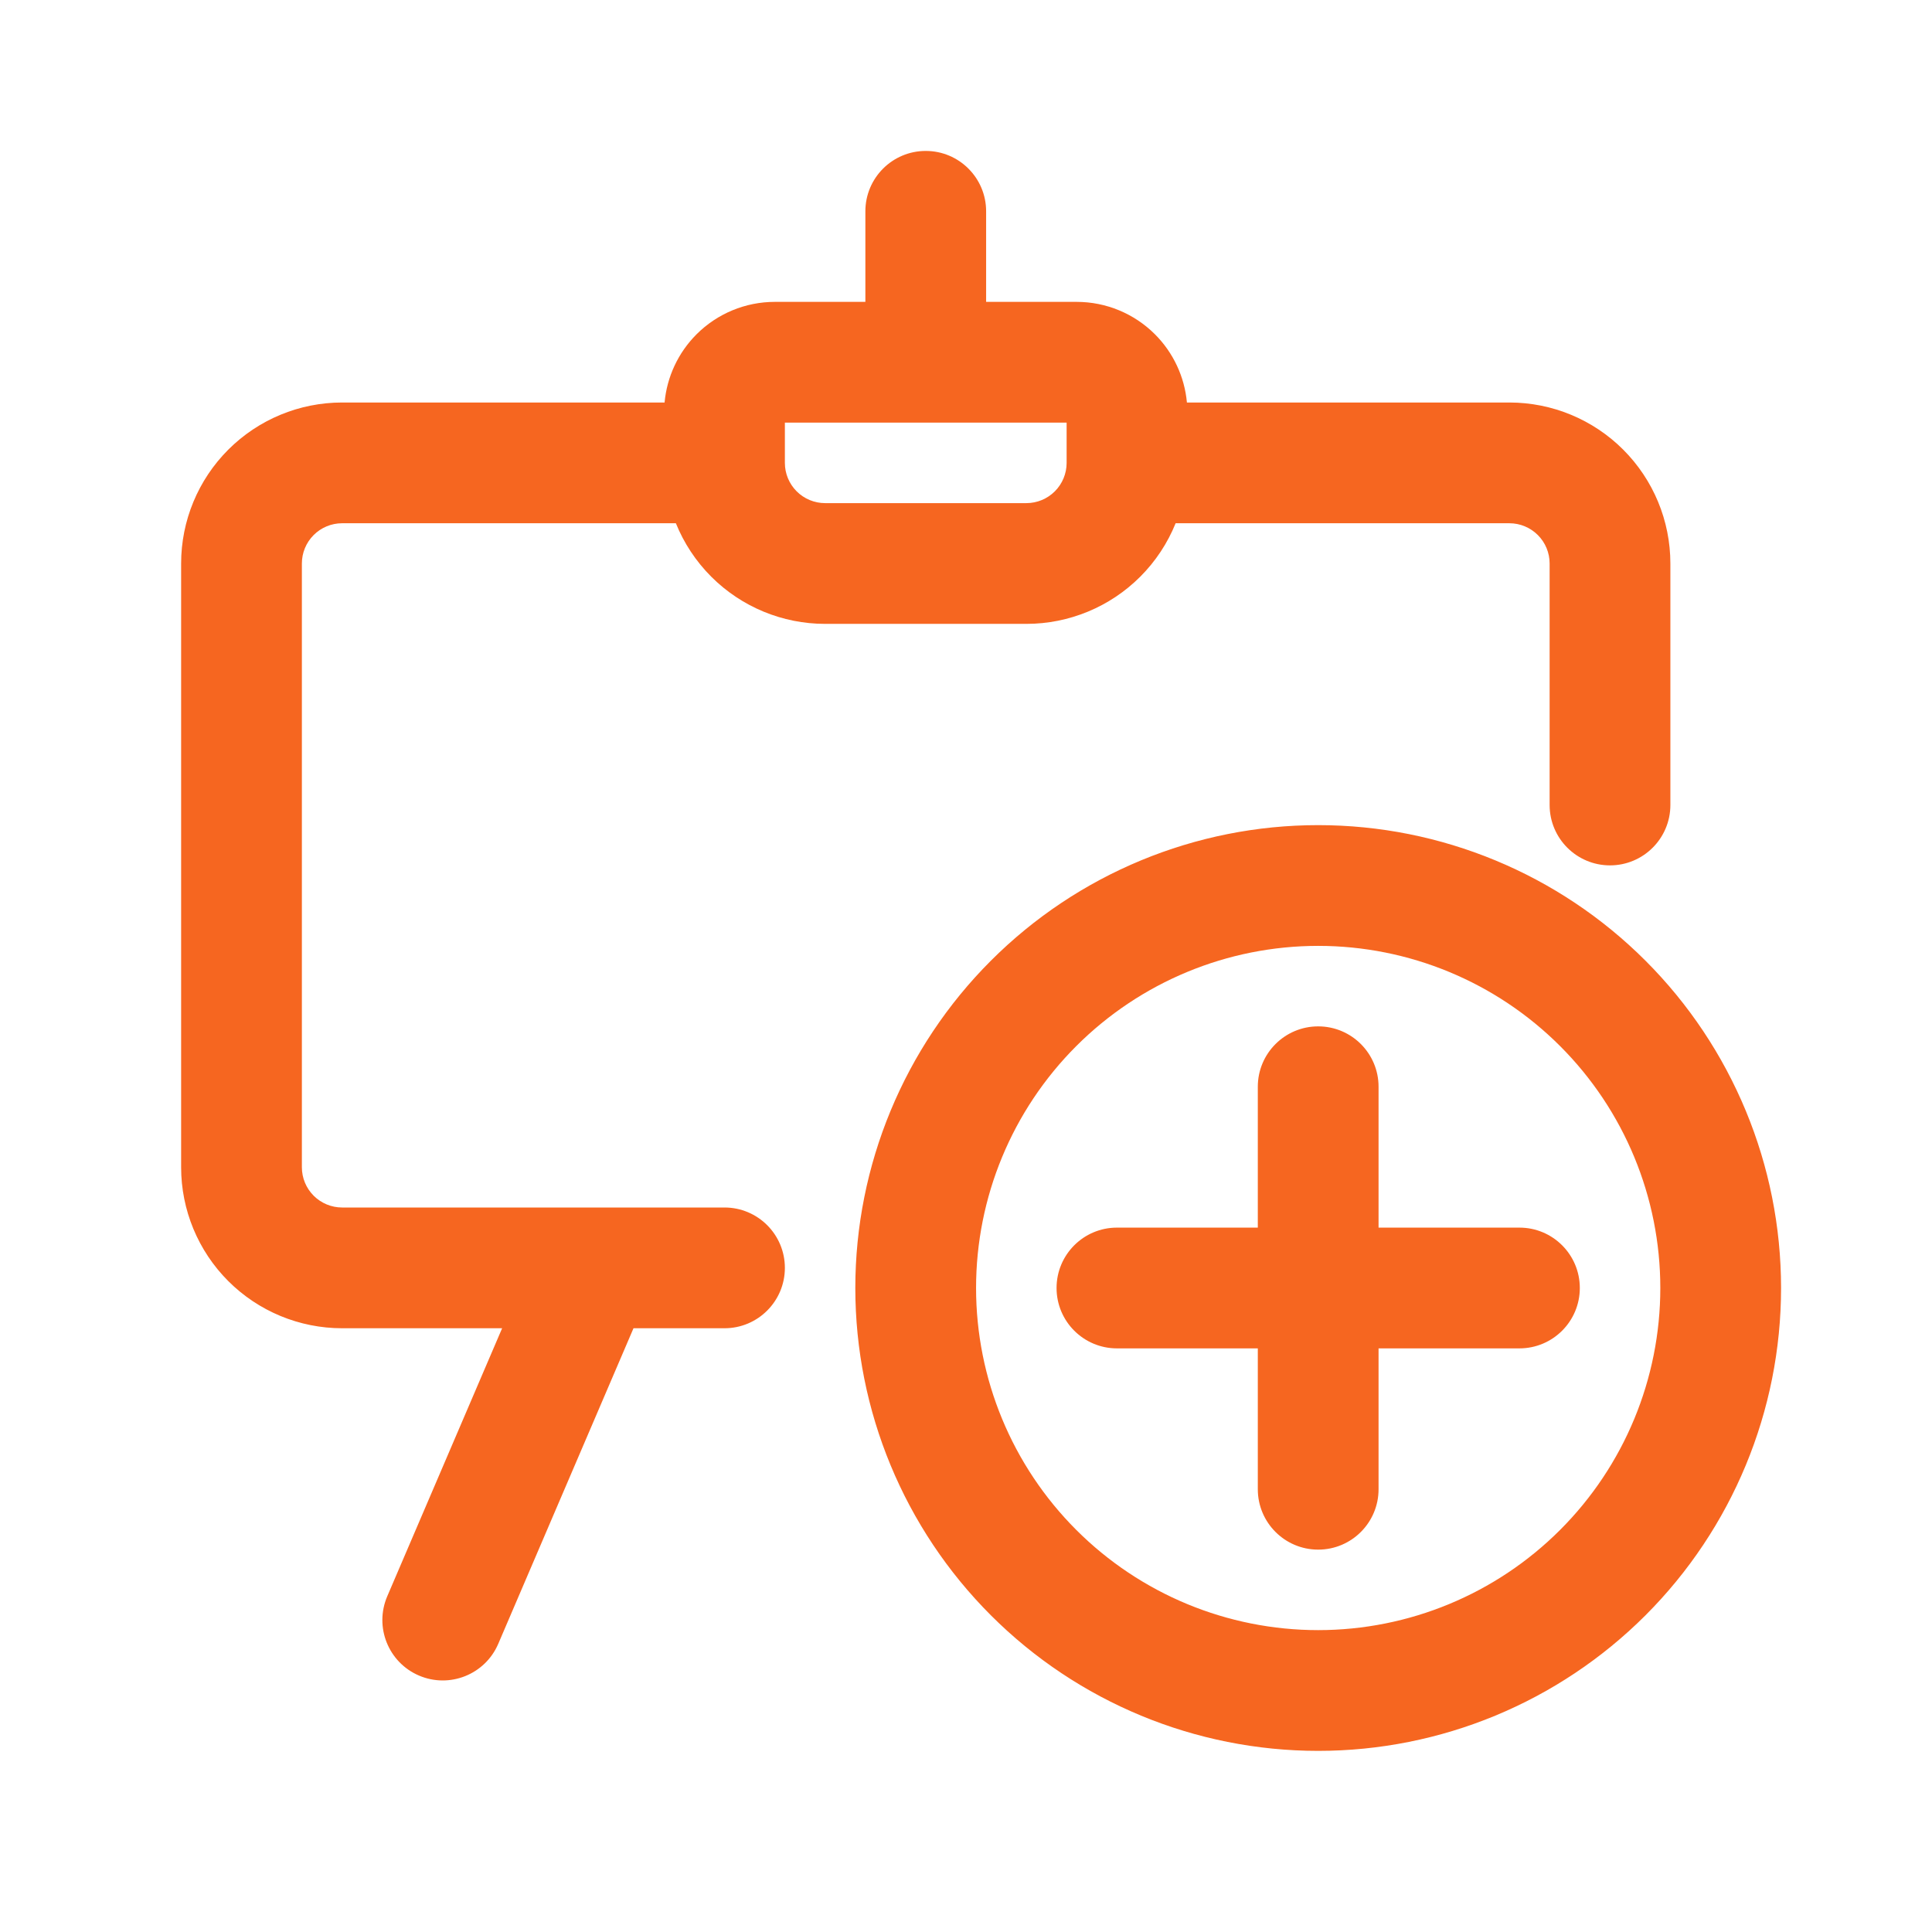 <svg width="512" height="512" viewBox="0 0 512 512" fill="none" xmlns="http://www.w3.org/2000/svg">
<path fill-rule="evenodd" clip-rule="evenodd" d="M245.333 40C254.17 40 261.333 47.163 261.333 56V80H285.333C293.113 80 300.574 83.091 306.075 88.591C310.944 93.46 313.925 99.865 314.545 106.667H400C411.316 106.667 422.168 111.162 430.17 119.163C438.171 127.165 442.667 138.017 442.667 149.333V213.333C442.667 222.17 435.503 229.333 426.667 229.333C417.83 229.333 410.667 222.17 410.667 213.333V149.333C410.667 146.504 409.543 143.791 407.542 141.791C405.542 139.79 402.829 138.667 400 138.667H311.553C309.427 143.921 306.256 148.751 302.17 152.837C294.168 160.838 283.316 165.333 272 165.333H218.667C207.351 165.333 196.498 160.838 188.497 152.837C184.411 148.751 181.239 143.921 179.114 138.667H90.667C87.838 138.667 85.125 139.79 83.124 141.791C81.124 143.791 80 146.504 80 149.333V309.333C80 312.162 81.124 314.875 83.124 316.876C85.125 318.876 87.838 320 90.667 320H156.98C157.22 319.995 157.461 319.995 157.702 320H192C200.837 320 208 327.163 208 336C208 344.837 200.837 352 192 352H167.884L132.04 435.636C128.559 443.758 119.153 447.521 111.031 444.04C102.909 440.559 99.146 431.153 102.627 423.031L133.069 352H90.667C79.351 352 68.498 347.505 60.497 339.503C52.495 331.502 48 320.649 48 309.333V149.333C48 138.017 52.495 127.165 60.497 119.163C68.498 111.162 79.351 106.667 90.667 106.667H176.121C176.742 99.865 179.723 93.46 184.592 88.591C190.093 83.091 197.554 80 205.333 80H229.333V56C229.333 47.163 236.497 40 245.333 40ZM208 112V122.667C208 125.496 209.124 128.209 211.124 130.209C213.125 132.21 215.838 133.333 218.667 133.333H272C274.829 133.333 277.542 132.21 279.542 130.209C281.543 128.209 282.667 125.496 282.667 122.667V112H208ZM262.595 254.595C285.599 231.59 316.8 218.667 349.333 218.667C381.867 218.667 413.067 231.59 436.072 254.595C459.076 277.599 472 308.8 472 341.333C472 373.867 459.076 405.067 436.072 428.072C413.067 451.076 381.867 464 349.333 464C316.8 464 285.599 451.076 262.595 428.072C239.59 405.067 226.667 373.867 226.667 341.333C226.667 308.8 239.59 277.599 262.595 254.595ZM349.333 250.667C325.287 250.667 302.226 260.219 285.222 277.222C268.219 294.226 258.667 317.287 258.667 341.333C258.667 365.38 268.219 388.441 285.222 405.444C302.226 422.448 325.287 432 349.333 432C373.38 432 396.441 422.448 413.444 405.444C430.448 388.441 440 365.38 440 341.333C440 317.287 430.448 294.226 413.444 277.222C396.441 260.219 373.38 250.667 349.333 250.667ZM349.333 272C358.17 272 365.333 279.163 365.333 288V325.333H402.667C411.503 325.333 418.667 332.497 418.667 341.333C418.667 350.17 411.503 357.333 402.667 357.333H365.333V394.667C365.333 403.503 358.17 410.667 349.333 410.667C340.497 410.667 333.333 403.503 333.333 394.667V357.333H296C287.163 357.333 280 350.17 280 341.333C280 332.497 287.163 325.333 296 325.333H333.333V288C333.333 279.163 340.497 272 349.333 272Z" fill="#F66620"/>
</svg>
